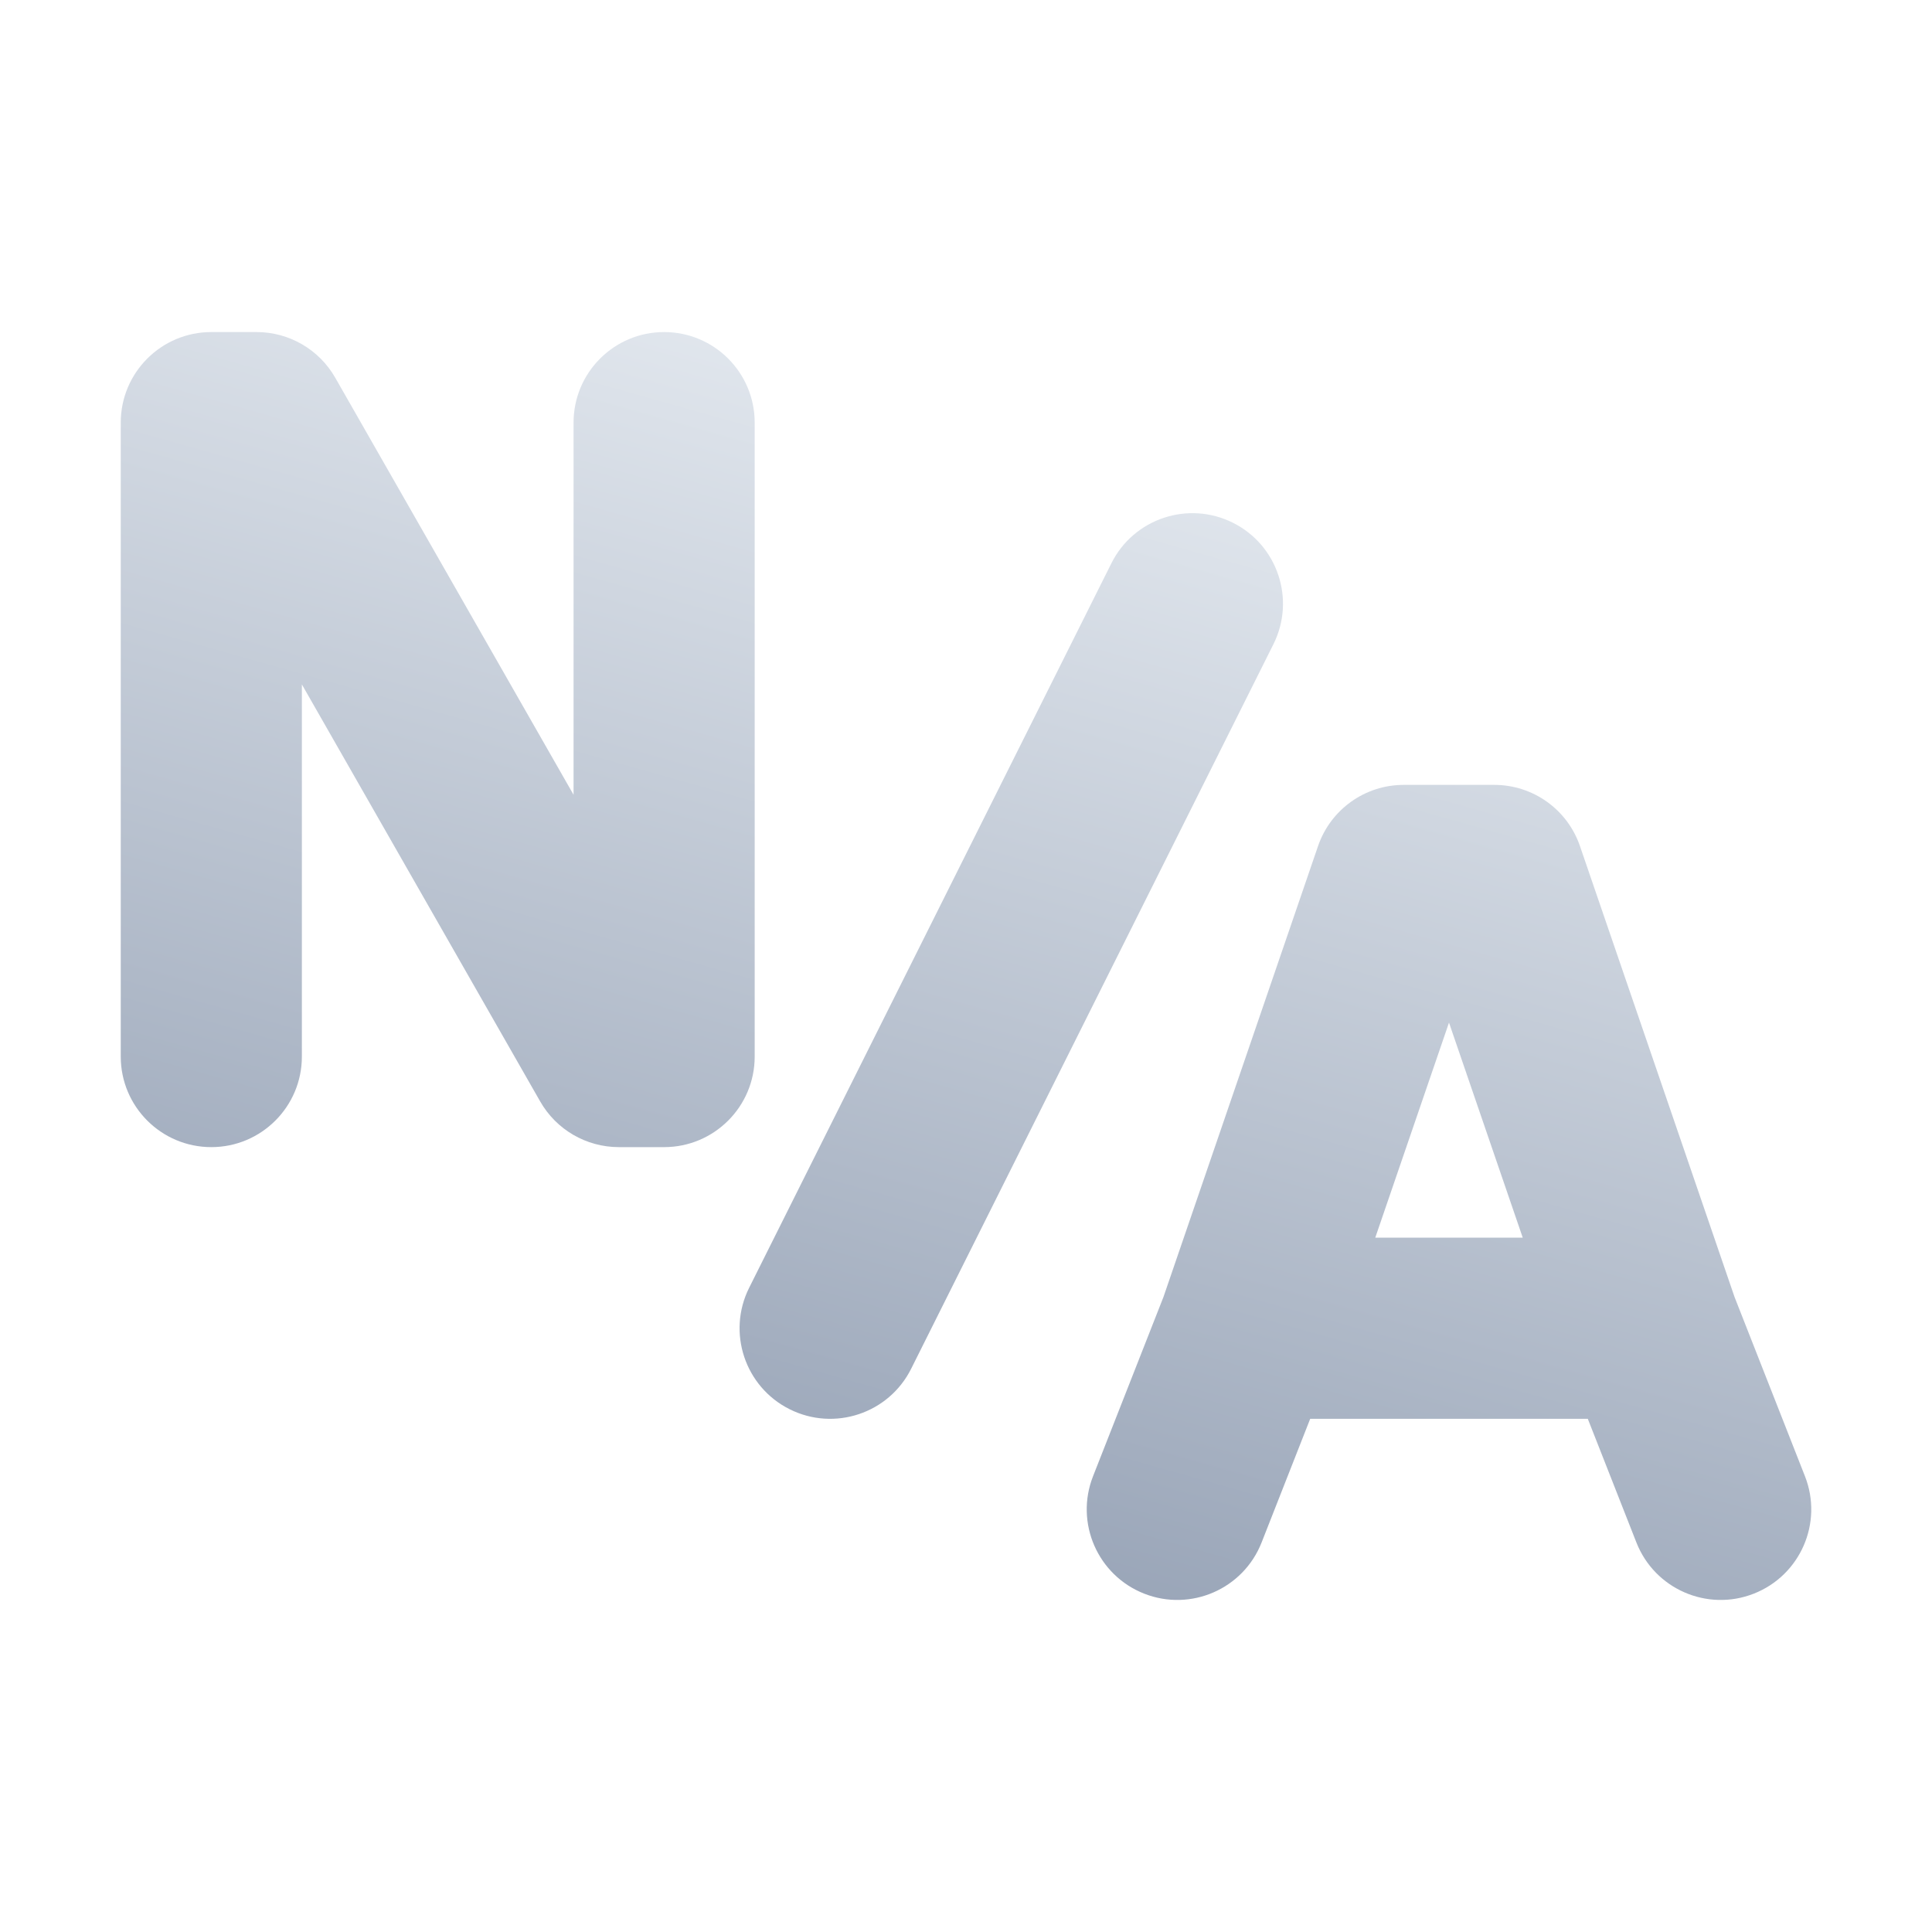 <svg width="64" height="64" viewBox="0 0 64 64" fill="none" xmlns="http://www.w3.org/2000/svg">
<g clip-path="url(#clip0_244_1534)">
<g filter="url(#filter0_ii_244_1534)">
<path fill-rule="evenodd" clip-rule="evenodd" d="M4 14C4 12.343 5.343 11 7 11H8.5C9.577 11 10.571 11.577 11.105 12.512L19 26.328V14C19 12.343 20.343 11 22 11C23.657 11 25 12.343 25 14V35C25 36.657 23.657 38 22 38H20.5C19.423 38 18.429 37.423 17.895 36.488L10 22.672V35C10 36.657 8.657 38 7 38C5.343 38 4 36.657 4 35V14ZM40.842 17.317C42.324 18.058 42.924 19.86 42.183 21.342L30.183 45.342C29.442 46.824 27.64 47.424 26.158 46.683C24.676 45.942 24.076 44.14 24.817 42.658L36.817 18.658C37.558 17.176 39.36 16.576 40.842 17.317ZM43.662 28.027C44.078 26.814 45.218 26 46.5 26H49.5C50.782 26 51.922 26.814 52.338 28.027L57.459 42.965L59.792 48.903C60.398 50.445 59.639 52.186 58.097 52.792C56.555 53.398 54.814 52.639 54.208 51.097L52.598 47H43.402L41.792 51.097C41.186 52.639 39.445 53.398 37.903 52.792C36.361 52.186 35.602 50.445 36.208 48.903L38.541 42.965L43.662 28.027ZM45.557 41H50.443L48 33.875L45.557 41Z" fill="url(#paint0_linear_244_1534)"/>
</g>
</g>
<defs>
<filter id="filter0_ii_244_1534" x="4" y="10" width="56.001" height="44.001" filterUnits="userSpaceOnUse" color-interpolation-filters="sRGB">
<feFlood flood-opacity="0" result="BackgroundImageFix"/>
<feBlend mode="normal" in="SourceGraphic" in2="BackgroundImageFix" result="shape"/>
<feColorMatrix in="SourceAlpha" type="matrix" values="0 0 0 0 0 0 0 0 0 0 0 0 0 0 0 0 0 0 127 0" result="hardAlpha"/>
<feOffset dy="1"/>
<feGaussianBlur stdDeviation="1"/>
<feComposite in2="hardAlpha" operator="arithmetic" k2="-1" k3="1"/>
<feColorMatrix type="matrix" values="0 0 0 0 1 0 0 0 0 1 0 0 0 0 1 0 0 0 0.7 0"/>
<feBlend mode="normal" in2="shape" result="effect1_innerShadow_244_1534"/>
<feColorMatrix in="SourceAlpha" type="matrix" values="0 0 0 0 0 0 0 0 0 0 0 0 0 0 0 0 0 0 127 0" result="hardAlpha"/>
<feOffset dy="-1"/>
<feGaussianBlur stdDeviation="1.5"/>
<feComposite in2="hardAlpha" operator="arithmetic" k2="-1" k3="1"/>
<feColorMatrix type="matrix" values="0 0 0 0 0.651 0 0 0 0 0.676 0 0 0 0 0.717 0 0 0 0.5 0"/>
<feBlend mode="normal" in2="effect1_innerShadow_244_1534" result="effect2_innerShadow_244_1534"/>
</filter>
<linearGradient id="paint0_linear_244_1534" x1="52.859" y1="9.927" x2="38.522" y2="60.756" gradientUnits="userSpaceOnUse">
<stop stop-color="#F2F6FA"/>
<stop offset="1" stop-color="#8C99AE"/>
</linearGradient>
<clipPath id="clip0_244_1534">
<rect width="64" height="64" fill="white"/>
</clipPath>
</defs>
</svg>
